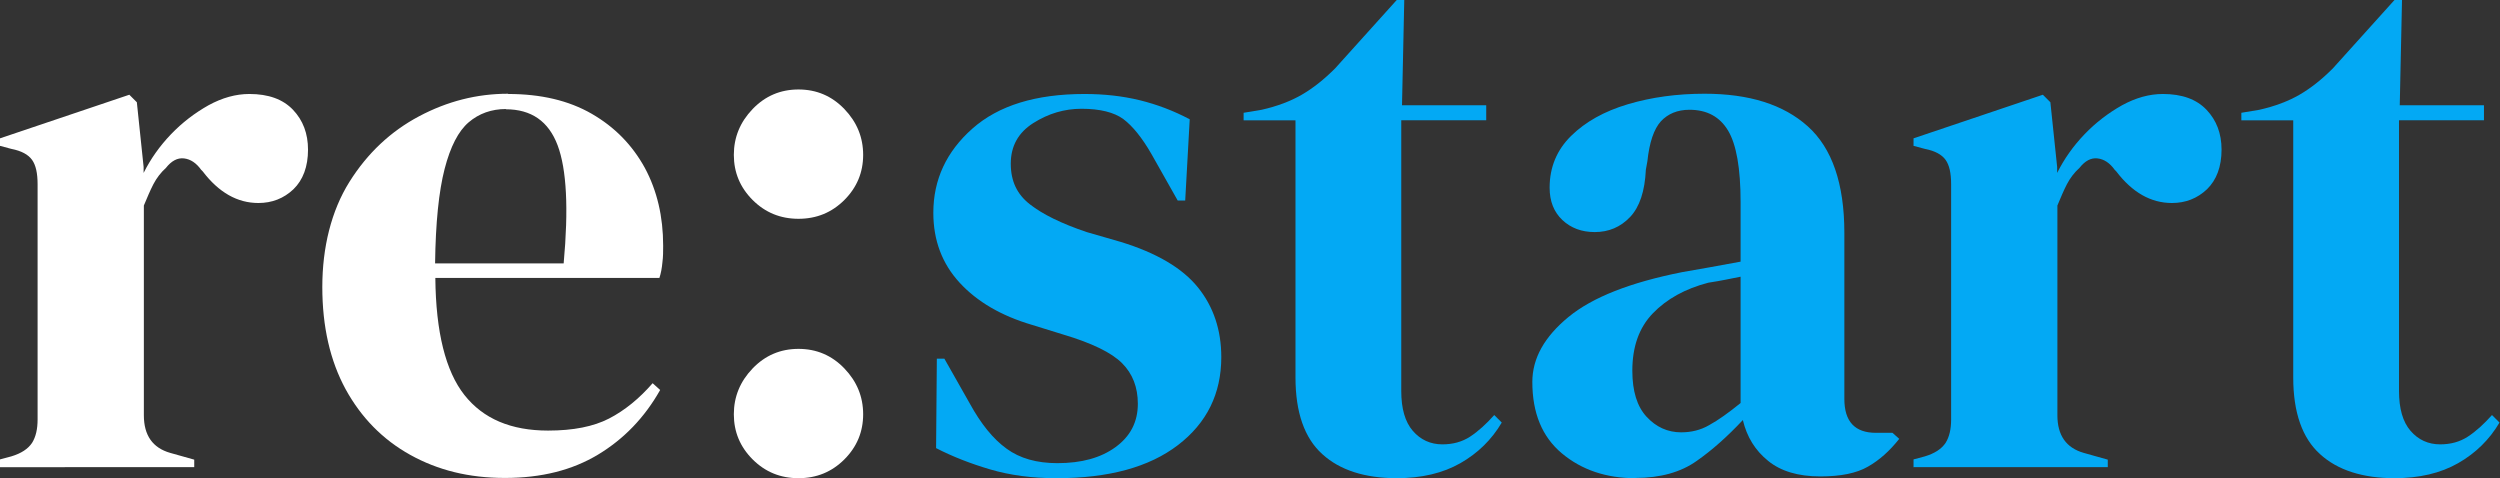 <svg xmlns="http://www.w3.org/2000/svg" viewBox="0 0 99.75 19.08" class="lg:px-4 lg:pb-4 w-1/3 lg:w-auto transition-opacity cursor-pointer hover:opacity-80" role="button"><rect x="0" y="0" width="99.75" height="19.08" fill="#333333" stroke="none"/><path d="M0,18.63v-.3l.45-.12c.4-.12.67-.3.83-.54.15-.24.22-.55.22-.93V7.35c0-.44-.07-.76-.22-.97s-.42-.36-.83-.44l-.45-.12v-.3l5.16-1.74.3.3.27,2.58v.24c.28-.56.64-1.07,1.09-1.54.45-.47.95-.85,1.5-1.16.55-.3,1.09-.45,1.63-.45.76,0,1.34.21,1.74.63s.6.95.6,1.59c0,.68-.2,1.21-.58,1.58-.39.37-.86.55-1.4.55-.84,0-1.58-.42-2.22-1.26l-.06-.06c-.2-.28-.43-.43-.69-.46-.26-.03-.5.1-.72.38-.2.18-.37.4-.5.65-.13.25-.25.54-.38.85v8.37c0,.8.35,1.3,1.05,1.5l.96.27v.3H0Z" style="fill: rgb(255, 255, 255);"></path><path d="M20.28,3.75c1.3,0,2.41.26,3.33.79s1.62,1.25,2.12,2.16c.49.91.73,1.95.73,3.1,0,.22,0,.45-.03.67-.02.23-.06.44-.12.62h-8.94c.02,2.16.41,3.72,1.16,4.67.75.95,1.86,1.42,3.34,1.42,1,0,1.81-.16,2.43-.48.62-.32,1.2-.79,1.74-1.41l.3.27c-.62,1.1-1.45,1.96-2.48,2.58-1.03.62-2.26.93-3.71.93s-2.68-.31-3.78-.92c-1.1-.61-1.96-1.49-2.58-2.62-.62-1.14-.93-2.5-.93-4.08s.36-3.04,1.08-4.19c.72-1.15,1.65-2.02,2.78-2.62,1.13-.6,2.31-.9,3.55-.9ZM20.19,4.35c-.58,0-1.08.18-1.49.53s-.73.97-.96,1.86c-.23.89-.36,2.15-.38,3.77h5.13c.2-2.18.12-3.75-.24-4.71-.36-.96-1.05-1.44-2.07-1.44Z" style="fill: rgb(255, 255, 255);"></path><path d="M31.86,8.73c-.72,0-1.33-.25-1.83-.75s-.75-1.1-.75-1.8.25-1.31.75-1.83c.5-.52,1.11-.78,1.83-.78s1.33.26,1.83.78c.5.52.75,1.13.75,1.83s-.25,1.3-.75,1.8-1.11.75-1.83.75ZM31.86,19.08c-.72,0-1.33-.25-1.83-.75-.5-.5-.75-1.1-.75-1.8s.25-1.31.75-1.83c.5-.52,1.11-.78,1.83-.78s1.33.26,1.83.78c.5.52.75,1.13.75,1.83s-.25,1.3-.75,1.8c-.5.5-1.11.75-1.83.75Z" style="fill: rgb(255, 255, 255);"></path><path d="M42.15,19.08c-.98,0-1.86-.12-2.64-.35-.78-.23-1.5-.51-2.16-.85l.03-3.57h.3l1.02,1.8c.44.8.92,1.4,1.46,1.79.53.39,1.21.58,2.03.58.96,0,1.73-.21,2.32-.64s.89-1,.89-1.73c0-.66-.21-1.2-.63-1.62s-1.2-.8-2.34-1.14l-1.26-.39c-1.22-.36-2.18-.92-2.88-1.68-.7-.76-1.05-1.69-1.05-2.79,0-1.32.52-2.44,1.56-3.36s2.53-1.38,4.47-1.38c.78,0,1.51.08,2.21.25.69.17,1.35.42,1.99.76l-.18,3.24h-.3l-1.05-1.86c-.38-.66-.76-1.12-1.12-1.39-.37-.27-.93-.41-1.67-.41-.68,0-1.32.19-1.92.57-.6.38-.9.92-.9,1.62s.25,1.22.76,1.62c.51.4,1.26.77,2.27,1.11l1.35.39c1.44.44,2.47,1.05,3.09,1.82.62.77.93,1.7.93,2.78,0,1.46-.58,2.63-1.73,3.51s-2.76,1.32-4.84,1.32Z" style="fill: rgb(3, 169, 244);"></path><path d="M55.74,19.08c-1.28,0-2.28-.32-2.98-.96-.71-.64-1.07-1.66-1.07-3.06V4.8h-2.07v-.3l.72-.12c.62-.14,1.15-.34,1.6-.6.45-.26.89-.61,1.33-1.05l2.46-2.73h.3l-.09,4.2h3.36v.6h-3.39v10.8c0,.7.15,1.23.46,1.59.31.36.71.54,1.18.54.42,0,.79-.1,1.11-.31.32-.21.64-.5.96-.86l.3.3c-.4.68-.95,1.22-1.65,1.62-.7.4-1.55.6-2.55.6Z" style="fill: rgb(3, 169, 244);"></path><path d="M65.25,19.08c-1.16,0-2.14-.33-2.93-.99s-1.18-1.61-1.18-2.85c0-.94.48-1.8,1.44-2.59s2.47-1.38,4.53-1.79c.32-.06.68-.12,1.08-.19s.82-.15,1.26-.23v-2.37c0-1.36-.17-2.31-.5-2.86-.33-.55-.84-.83-1.54-.83-.48,0-.86.16-1.14.46-.28.31-.46.84-.54,1.6l-.06.33c-.04.86-.25,1.49-.63,1.89s-.85.6-1.41.6c-.52,0-.95-.16-1.29-.48-.34-.32-.51-.75-.51-1.29,0-.82.29-1.51.86-2.07.57-.56,1.32-.98,2.26-1.26s1.96-.42,3.06-.42c1.78,0,3.15.43,4.12,1.3.97.87,1.46,2.29,1.46,4.25v6.63c0,.9.42,1.35,1.26,1.35h.66l.27.24c-.38.48-.79.85-1.25,1.11-.45.26-1.08.39-1.9.39-.88,0-1.58-.21-2.08-.62-.51-.41-.85-.95-1.01-1.63-.6.64-1.21,1.19-1.84,1.63-.63.45-1.45.68-2.44.68ZM67.08,17.25c.4,0,.78-.09,1.12-.29.35-.19.77-.49,1.25-.88v-5.04c-.2.04-.4.08-.6.12-.2.04-.43.08-.69.12-.92.24-1.66.65-2.21,1.22-.55.57-.82,1.33-.82,2.29,0,.82.19,1.43.57,1.84s.84.62,1.38.62Z" style="fill: rgb(3, 169, 244);"></path><path d="M76.35,18.63v-.3l.45-.12c.4-.12.67-.3.83-.54.15-.24.22-.55.22-.93V7.35c0-.44-.07-.76-.22-.97s-.42-.36-.83-.44l-.45-.12v-.3l5.16-1.74.3.3.27,2.58v.24c.28-.56.64-1.07,1.09-1.54.45-.47.95-.85,1.5-1.16.55-.3,1.09-.45,1.63-.45.76,0,1.34.21,1.74.63s.6.95.6,1.59c0,.68-.2,1.21-.58,1.58-.39.37-.86.55-1.4.55-.84,0-1.58-.42-2.22-1.26l-.06-.06c-.2-.28-.43-.43-.69-.46-.26-.03-.5.1-.72.38-.2.18-.37.4-.5.65-.13.25-.25.54-.38.85v8.37c0,.8.35,1.3,1.05,1.5l.96.27v.3h-7.77Z" style="fill: rgb(3, 169, 244);"></path><path d="M95.55,19.08c-1.28,0-2.28-.32-2.98-.96-.71-.64-1.07-1.66-1.07-3.06V4.8h-2.07v-.3l.72-.12c.62-.14,1.15-.34,1.6-.6.45-.26.89-.61,1.33-1.05l2.46-2.73h.3l-.09,4.2h3.36v.6h-3.39v10.8c0,.7.15,1.23.46,1.59.31.36.71.54,1.18.54.42,0,.79-.1,1.11-.31.32-.21.64-.5.96-.86l.3.3c-.4.68-.95,1.22-1.65,1.62-.7.4-1.55.6-2.55.6Z" style="fill: rgb(3, 169, 244);"></path></svg>